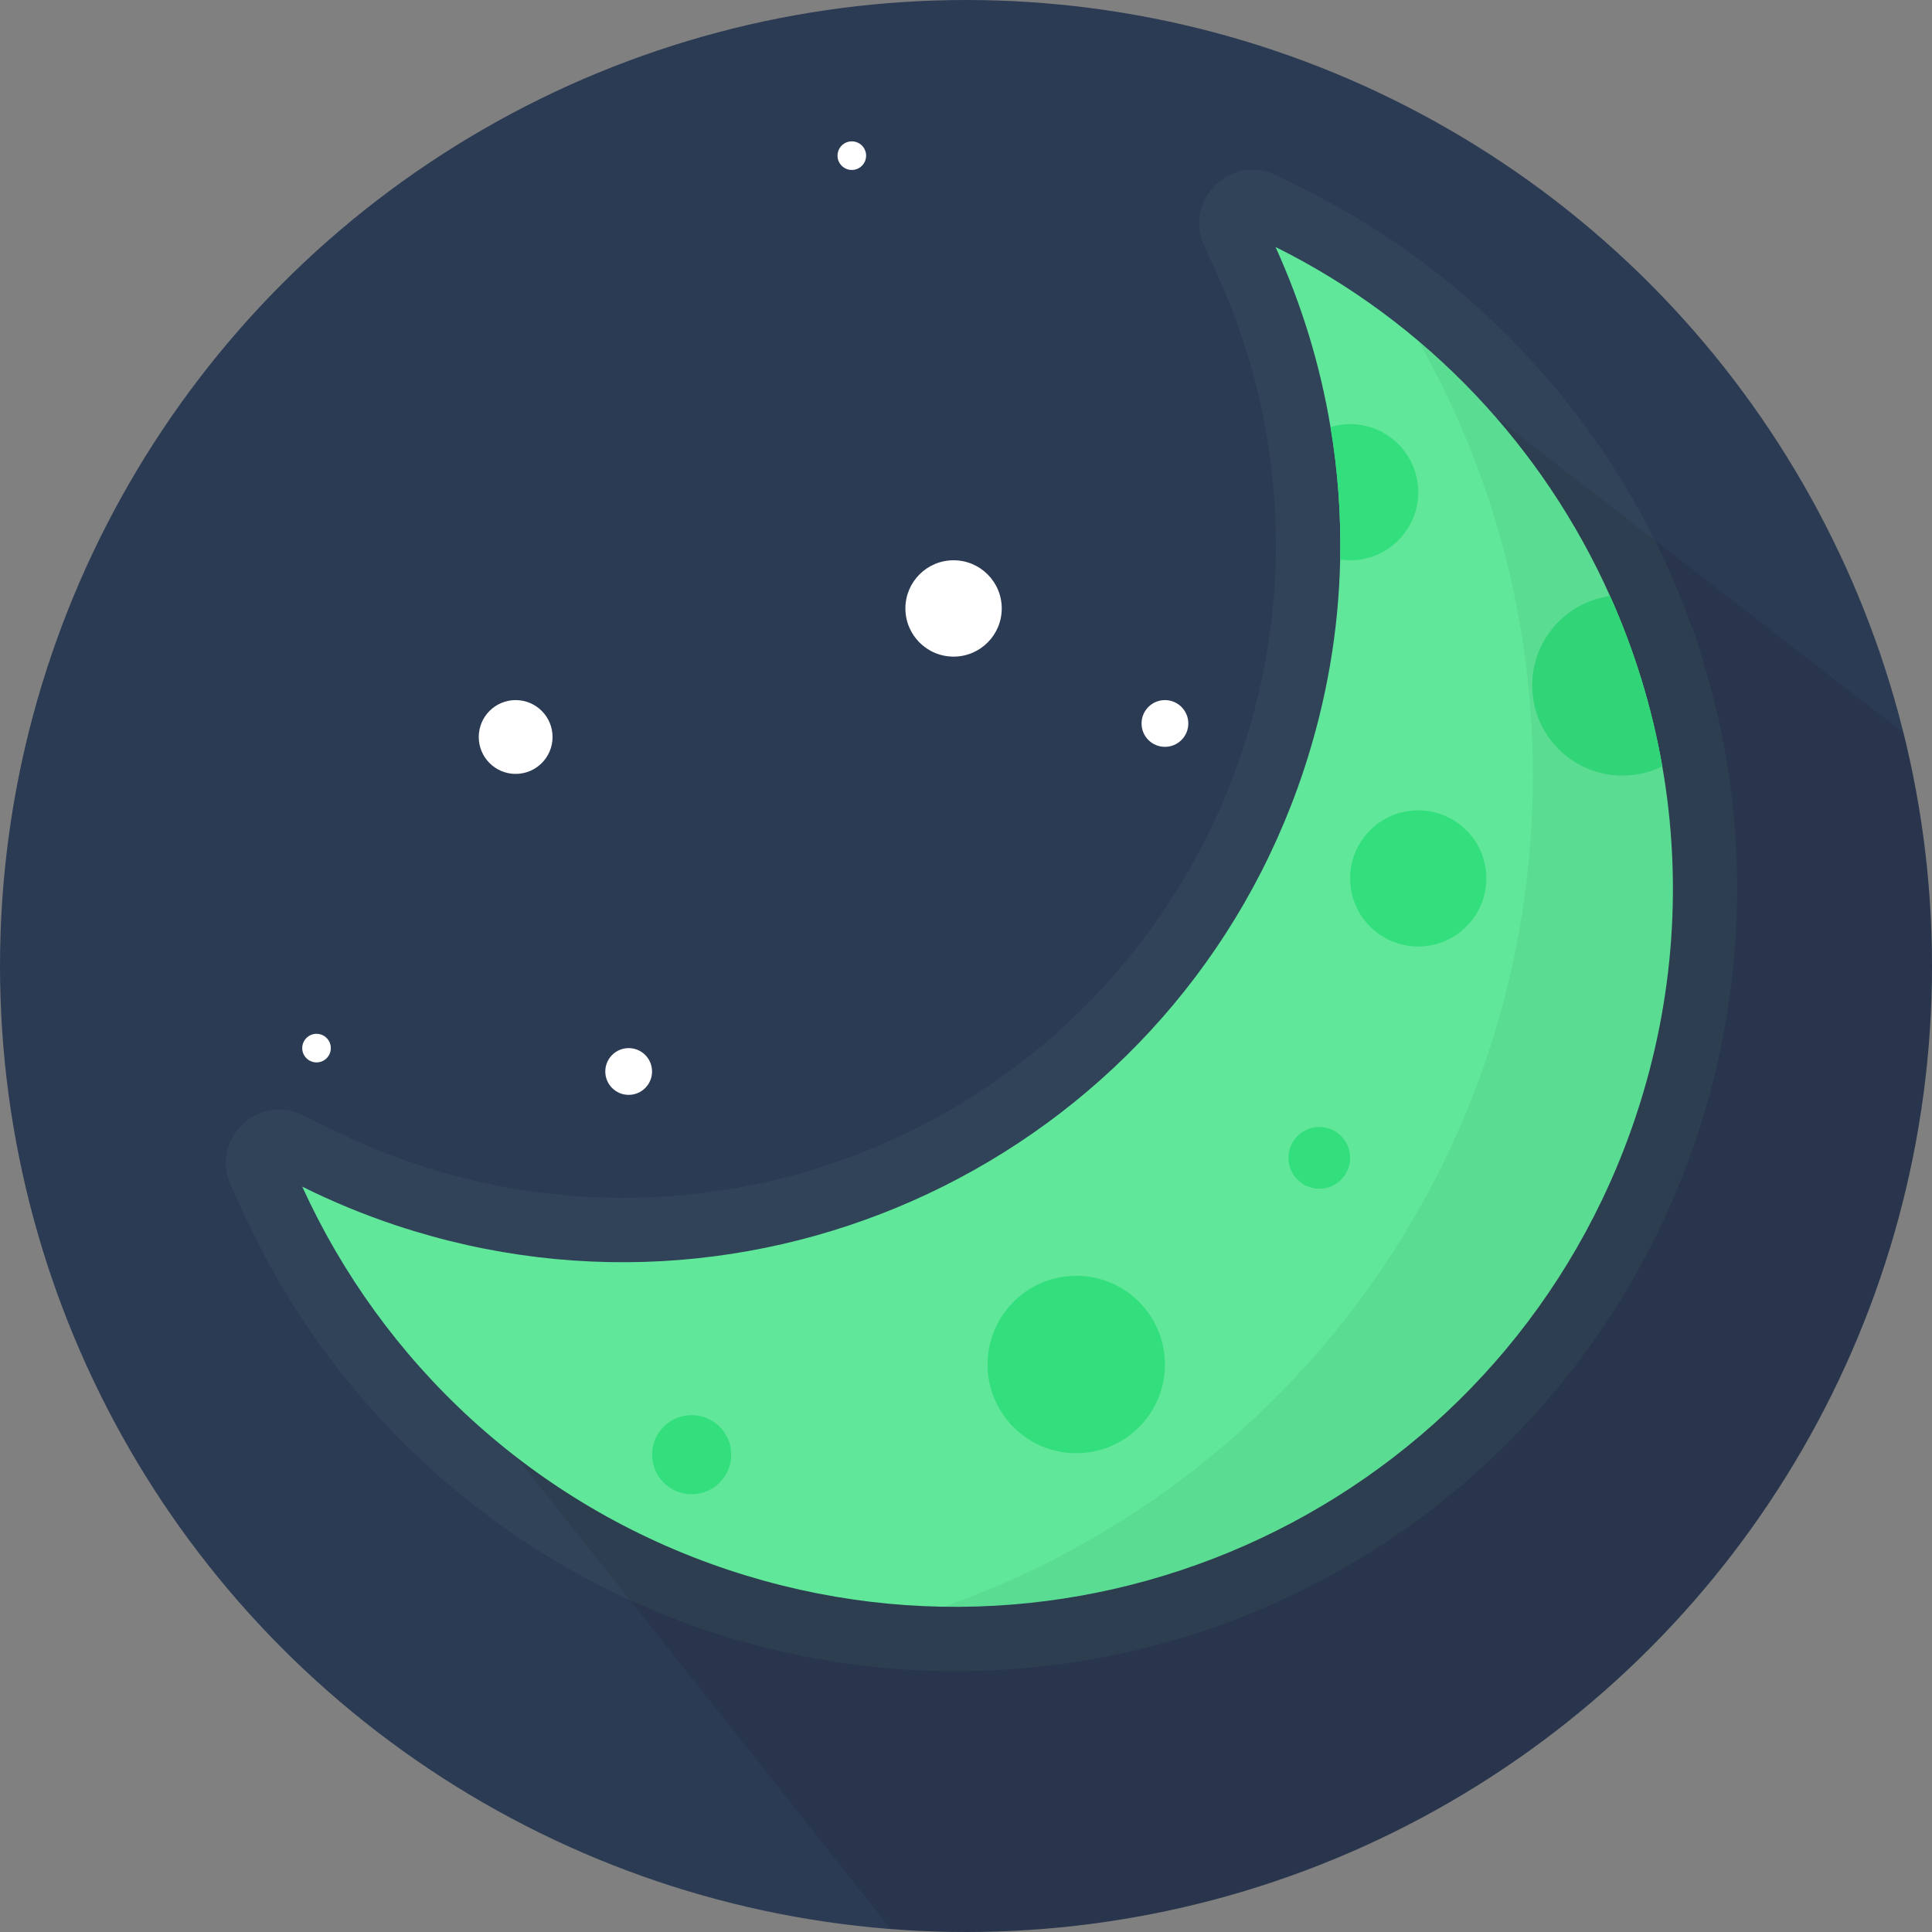 <?xml version="1.0" encoding="utf-8"?>
<!-- Generator: Adobe Illustrator 26.3.1, SVG Export Plug-In . SVG Version: 6.00 Build 0)  -->
<svg version="1.1" id="moon_00000033338073511101688680000013792292704536446100_"
	 xmlns="http://www.w3.org/2000/svg" xmlns:xlink="http://www.w3.org/1999/xlink" x="0px" y="0px" viewBox="0 0 300 300"
	 enable-background="new 0 0 300 300" xml:space="preserve">
<rect x="0" y="0" width="300" height="300" fill="#808080" stroke="none"/>
<circle id="bg-circle" fill="#2C3B54" cx="150" cy="150" r="150"/>
<path id="shadow" opacity="0.1" d="M300,150c0,82.84-67.16,150-150,150c-3.92,0-7.81-0.15-11.66-0.45L46.93,184.26
	c12.45,11.35,105.75,34.49,139.92,0.32c47.24-47.24,19.88-136.73,11.21-146.24l97.55,75.47C298.48,125.4,300,137.52,300,150z"/>
<g id="moon">
	<path opacity="0.05" fill="#88E7B1" d="M263.55,176.33c-16.52,49.76-62.83,83.18-115.22,83.18c-12.98,0-25.87-2.09-38.29-6.22
		c-16.24-5.39-31.02-14.16-43.47-25.51c-2.81-2.55-5.5-5.24-8.05-8.05c-8.41-9.23-15.42-19.79-20.69-31.32l-1.99-4.38
		c-3.24-7.1,4.24-14.34,11.24-10.86l4.31,2.14c4.28,2.13,8.76,3.98,13.32,5.5C75.1,184.25,85.86,186,96.69,186
		c43.76,0,82.43-27.92,96.24-69.48c3.23-9.72,4.97-19.76,5.18-29.84c0.13-6.28-0.33-12.57-1.36-18.69
		c-1.46-8.79-4.08-17.35-7.79-25.5l-1.99-4.37c-3.24-7.11,4.25-14.35,11.24-10.87l4.31,2.14c13.41,6.67,25.4,15.78,35.4,26.75
		l0.04,0.04c8.67,9.51,15.85,20.39,21.18,32.29c4.11,9.17,7.08,18.86,8.83,28.79C271.4,136.88,269.87,157.3,263.55,176.33z"/>
	<path fill="#60E79A" d="M254.06,173.18c-19.39,58.4-82.47,90.01-140.87,70.62c-30.62-10.17-53.86-32.34-66.26-59.54
		c4.66,2.32,9.53,4.34,14.62,6.03c58.4,19.39,121.46-12.22,140.87-70.62c3.6-10.87,5.46-21.89,5.68-32.78
		c0.14-6.95-0.36-13.83-1.5-20.57c-1.61-9.7-4.51-19.11-8.54-27.97c23.65,11.76,41.66,31.22,51.95,54.21
		c3.77,8.41,6.5,17.28,8.11,26.44C261.18,136.53,260.07,155.09,254.06,173.18z"/>
	<path fill="#33DE7D" d="M258.12,118.99c-1.86,0.93-3.97,1.44-6.19,1.44c-7.74,0-14.01-6.27-14.01-14.01
		c0-7.08,5.26-12.93,12.09-13.87C253.78,100.96,256.51,109.83,258.12,118.99z"/>
	<circle fill="#33DE7D" cx="220.22" cy="136.4" r="10.57"/>
	<path fill="#33DE7D" d="M220.22,76.43c0,5.84-4.73,10.57-10.57,10.57c-0.52,0-1.03-0.04-1.54-0.11c0.14-6.95-0.36-13.83-1.5-20.57
		c0.96-0.3,1.98-0.46,3.04-0.46C215.49,65.86,220.22,70.6,220.22,76.43z"/>
	<circle fill="#33DE7D" cx="167.12" cy="211.88" r="13.77"/>
	<circle fill="#33DE7D" cx="107.4" cy="225.88" r="6.14"/>
	<circle fill="#33DE7D" cx="204.86" cy="179.79" r="4.79"/>
	<path opacity="0.05" d="M254.06,173.18c-15.72,47.33-60.13,77.07-107.5,76.3c53.27-18.67,91.46-69.39,91.46-129.06
		c0-24.57-6.48-47.62-17.82-67.54c12.89,10.9,23.04,24.51,29.81,39.67c3.77,8.41,6.5,17.28,8.11,26.44
		C261.18,136.53,260.07,155.09,254.06,173.18z"/>
</g>
<g id="stars">
	<circle fill="#FFFFFF" cx="80.07" cy="114.44" r="5.73"/>
	<circle fill="#FFFFFF" cx="148.07" cy="94.48" r="7.48"/>
	<circle fill="#FFFFFF" cx="180.89" cy="112.34" r="3.63"/>
	<circle fill="#FFFFFF" cx="97.62" cy="166.38" r="3.63"/>
	<circle fill="#FFFFFF" cx="49.15" cy="162.75" r="2.22"/>
	<circle fill="#FFFFFF" cx="132.27" cy="24.17" r="2.22"/>
</g>
</svg>
